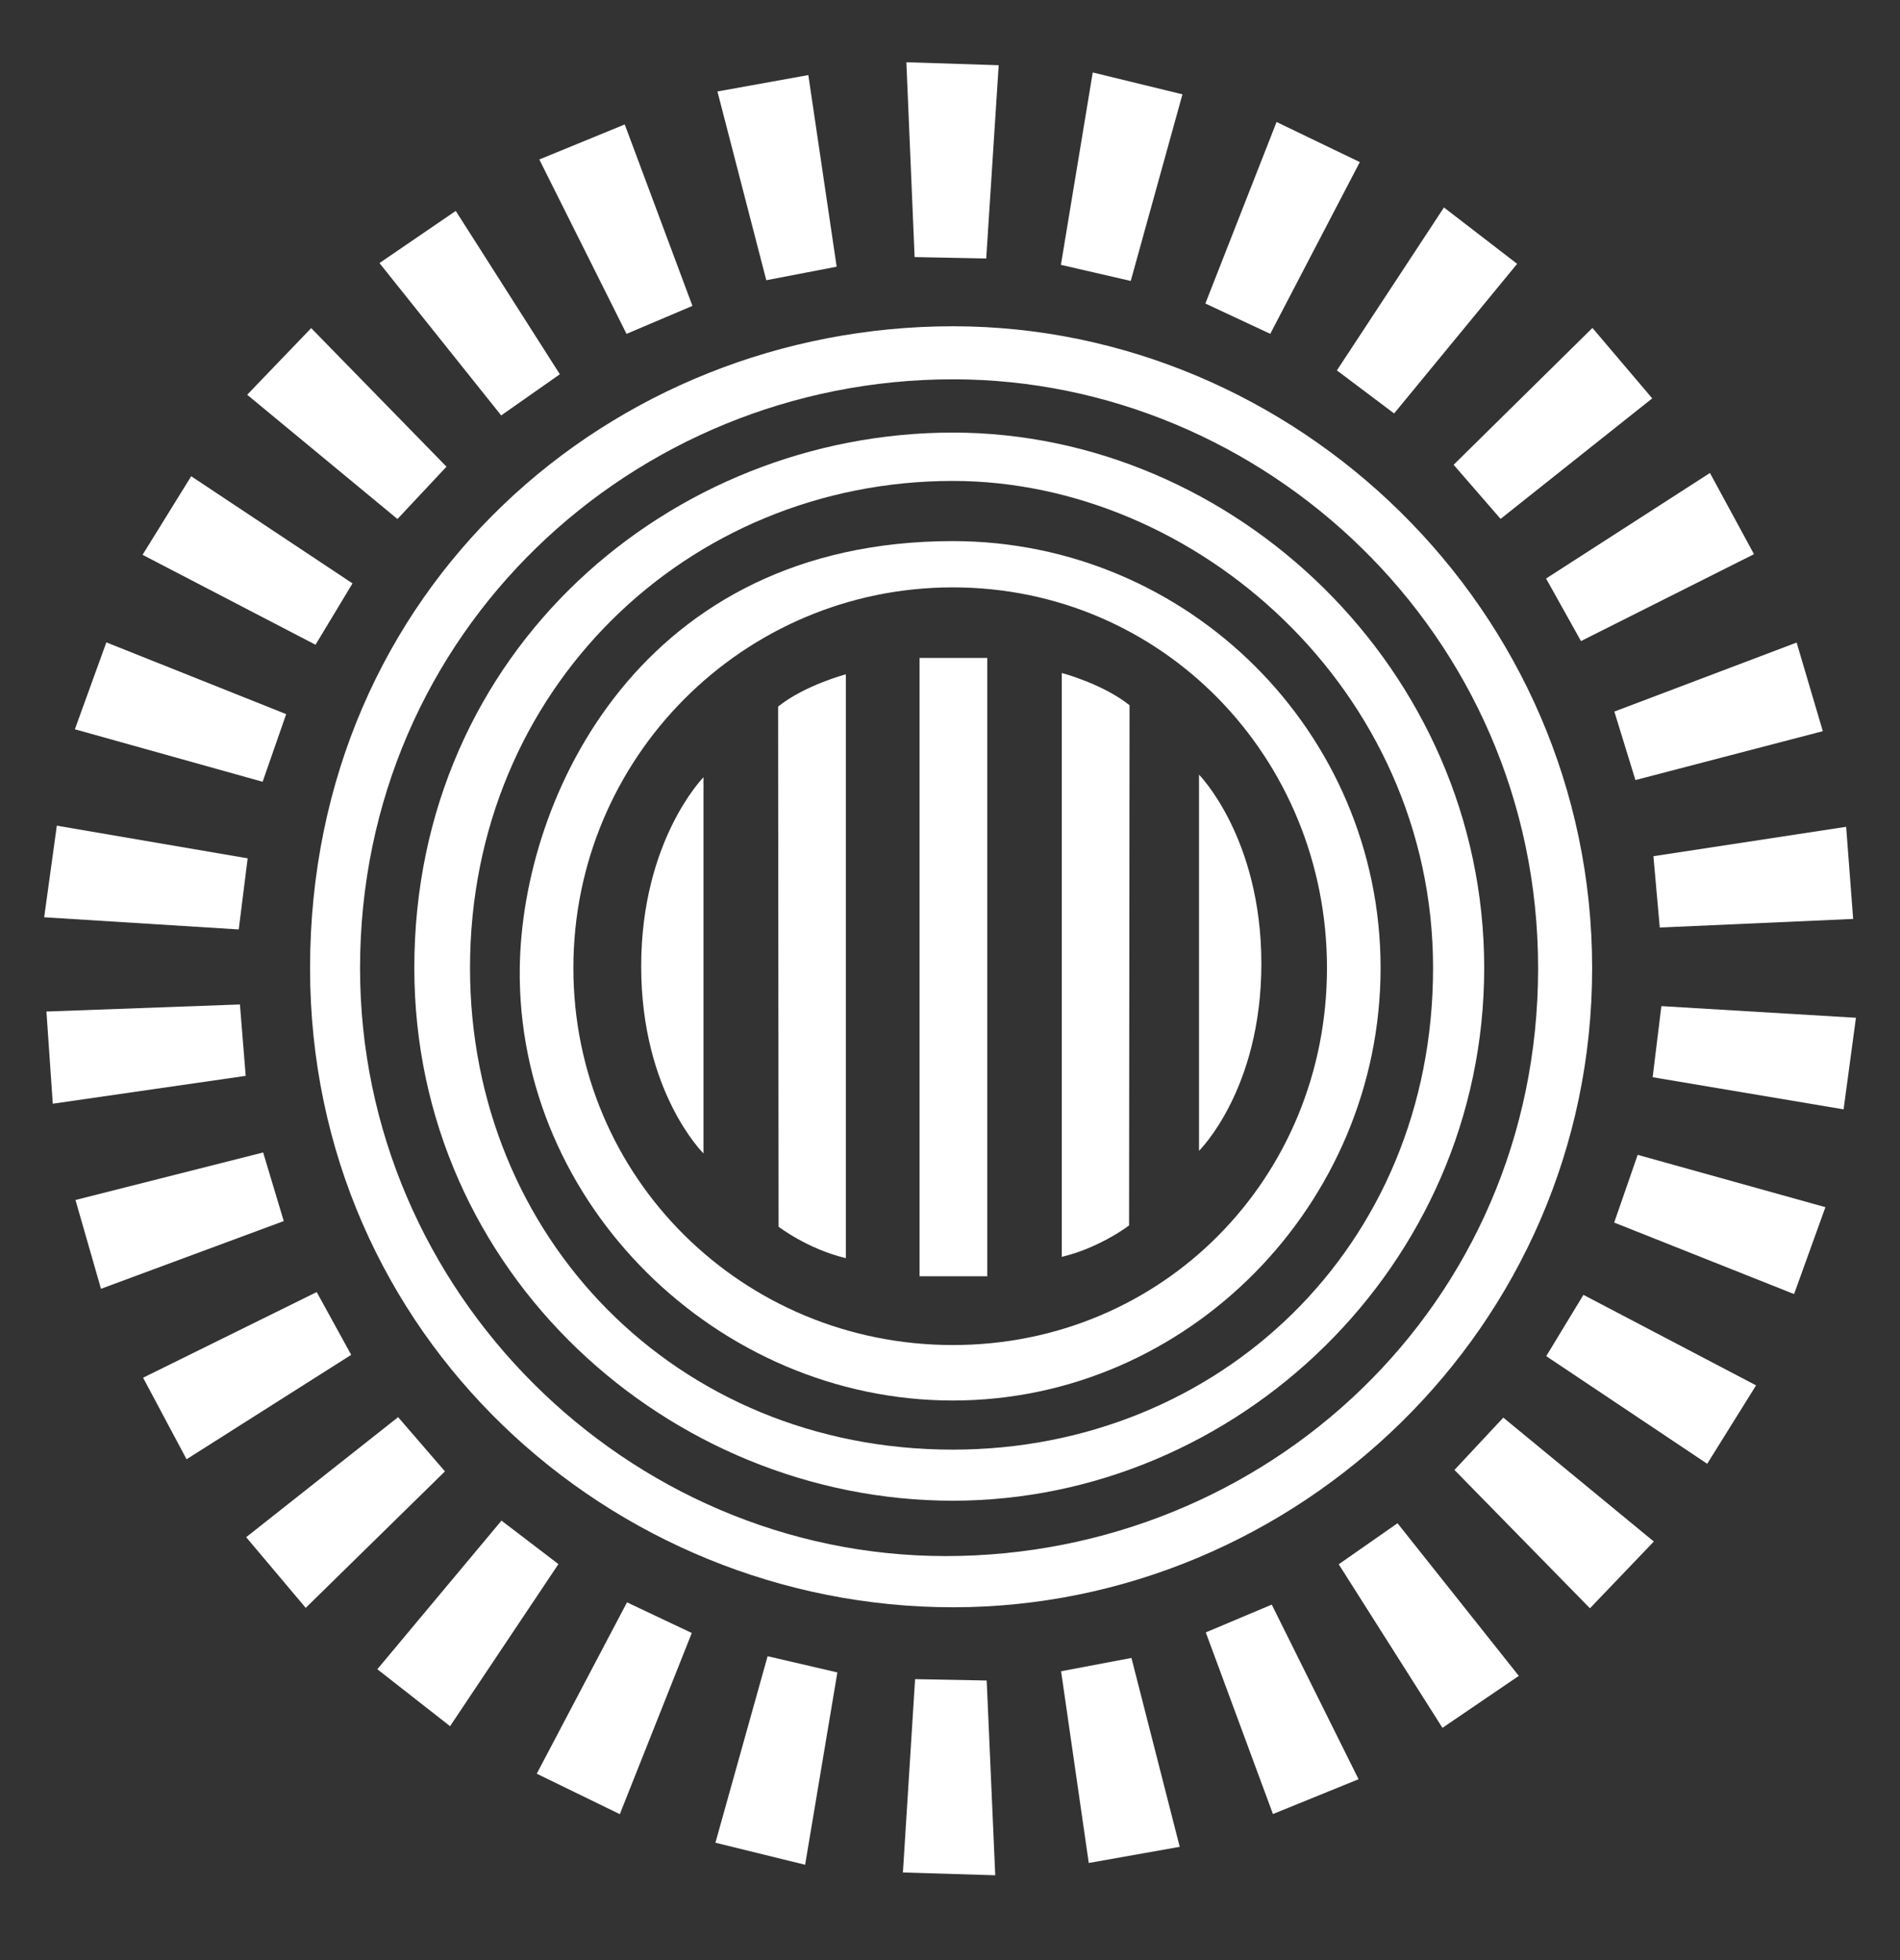<svg width="32" height="33" viewBox="0 0 32 33" fill="none" xmlns="http://www.w3.org/2000/svg">
<rect x="0" y="0" width="32" height="33" fill="#333333" stroke="none"/>
<path d="M8.754 16.297C8.702 20.267 12.087 23.579 16.048 23.579C20.009 23.579 23.252 20.267 23.252 16.297C23.252 12.326 20.01 9.11 16.048 9.11C10.803 9.11 8.792 13.398 8.754 16.297ZM16.048 9.889C19.579 9.889 22.349 12.757 22.349 16.297C22.349 19.836 19.579 22.645 16.048 22.645C12.518 22.645 9.657 19.836 9.657 16.297C9.657 12.757 12.518 9.889 16.048 9.889Z" fill="white"/>
<path d="M6.978 16.296C6.978 21.431 11.271 25.266 16.048 25.266C20.824 25.266 24.997 21.319 24.997 16.296C24.997 11.273 20.788 7.283 16.048 7.283C11.307 7.283 6.978 10.943 6.978 16.296ZM16.048 8.097C20.142 8.097 24.136 11.616 24.136 16.296C24.136 21.008 20.514 24.406 16.048 24.406C11.378 24.406 7.916 20.82 7.916 16.296C7.916 11.6 11.581 8.097 16.048 8.097Z" fill="white"/>
<path d="M5.222 16.301C5.222 22.495 10.289 27.06 16.051 27.06C21.812 27.06 26.815 22.36 26.815 16.301C26.815 10.241 21.805 5.493 16.051 5.493C10.297 5.493 5.222 9.899 5.222 16.301ZM16.051 6.386C21.264 6.386 25.905 10.654 25.905 16.301C25.905 21.985 21.315 26.198 15.927 26.198C10.572 26.198 6.064 21.759 6.064 16.301C6.064 10.636 10.663 6.386 16.051 6.386Z" fill="white"/>
<path d="M15.487 11.077H16.628V21.487H15.487V11.077Z" fill="white"/>
<path d="M13.105 11.895C13.563 11.531 14.246 11.353 14.246 11.353V21.182C13.599 21.028 13.113 20.653 13.113 20.653L13.105 11.895Z" fill="white"/>
<path d="M19.024 11.873C18.566 11.509 17.883 11.331 17.883 11.331V21.16C18.53 21.006 19.016 20.631 19.016 20.631L19.024 11.873Z" fill="white"/>
<path d="M11.848 13.086V19.419C11.848 19.419 10.799 18.391 10.799 16.269C10.799 14.147 11.848 13.086 11.848 13.086Z" fill="white"/>
<path d="M20.194 13.042V19.375C20.194 19.375 21.244 18.347 21.244 16.225C21.244 14.103 20.194 13.042 20.194 13.042Z" fill="white"/>
<path d="M21.394 5.62L22.902 2.729L21.5 2.054L20.301 5.11L21.394 5.62Z" fill="white"/>
<path d="M19.044 4.73L19.915 1.588L18.404 1.22L17.868 4.459L19.044 4.73Z" fill="white"/>
<path d="M16.61 4.352L16.82 1.098L15.265 1.048L15.404 4.328L16.61 4.352Z" fill="white"/>
<path d="M14.091 4.49L13.614 1.264L12.083 1.54L12.906 4.718L14.091 4.49Z" fill="white"/>
<path d="M11.662 5.15L10.522 2.095L9.083 2.685L10.552 5.621L11.662 5.15Z" fill="white"/>
<path d="M9.429 6.301L7.676 3.551L6.391 4.429L8.441 6.994L9.429 6.301Z" fill="white"/>
<path d="M7.52 7.857L5.241 5.524L4.163 6.646L6.694 8.738L7.52 7.857Z" fill="white"/>
<path d="M5.937 9.822L3.22 8.018L2.401 9.341L5.314 10.855L5.937 9.822Z" fill="white"/>
<path d="M4.82 12.023L1.791 10.815L1.261 12.278L4.423 13.162L4.82 12.023Z" fill="white"/>
<path d="M4.171 14.451L0.957 13.901L0.744 15.443L4.021 15.648L4.171 14.451Z" fill="white"/>
<path d="M4.041 16.911L0.782 17.03L0.889 18.582L4.138 18.113L4.041 16.911Z" fill="white"/>
<path d="M4.432 19.403L1.271 20.203L1.701 21.698L4.779 20.558L4.432 19.403Z" fill="white"/>
<path d="M5.334 21.753L2.41 23.195L3.142 24.568L5.915 22.81L5.334 21.753Z" fill="white"/>
<path d="M6.705 23.859L4.146 25.88L5.149 27.07L7.494 24.772L6.705 23.859Z" fill="white"/>
<path d="M8.446 25.601L6.355 28.103L7.58 29.062L9.405 26.333L8.446 25.601Z" fill="white"/>
<path d="M10.56 26.977L9.04 29.862L10.439 30.543L11.651 27.493L10.56 26.977Z" fill="white"/>
<path d="M12.928 27.884L12.049 31.024L13.56 31.395L14.103 28.157L12.928 27.884Z" fill="white"/>
<path d="M15.412 28.27L15.207 31.525L16.762 31.572L16.618 28.293L15.412 28.27Z" fill="white"/>
<path d="M17.871 28.137L18.337 31.365L19.869 31.093L19.056 27.913L17.871 28.137Z" fill="white"/>
<path d="M20.308 27.483L21.439 30.541L22.881 29.955L21.419 27.015L20.308 27.483Z" fill="white"/>
<path d="M22.547 26.336L24.294 29.09L25.58 28.215L23.537 25.645L22.547 26.336Z" fill="white"/>
<path d="M24.496 24.748L26.778 27.077L27.854 25.953L25.319 23.867L24.496 24.748Z" fill="white"/>
<path d="M26.042 22.832L28.753 24.644L29.576 23.324L26.668 21.8L26.042 22.832Z" fill="white"/>
<path d="M27.186 20.583L30.216 21.787L30.744 20.324L27.582 19.443L27.186 20.583Z" fill="white"/>
<path d="M27.834 18.136L31.05 18.677L31.258 17.135L27.981 16.939L27.834 18.136Z" fill="white"/>
<path d="M27.954 15.616L31.211 15.471L31.093 13.92L27.847 14.415L27.954 15.616Z" fill="white"/>
<path d="M27.544 13.133L30.7 12.31L30.259 10.818L27.189 11.98L27.544 13.133Z" fill="white"/>
<path d="M26.627 10.793L29.541 9.33L28.799 7.963L26.039 9.74L26.627 10.793Z" fill="white"/>
<path d="M25.273 8.736L27.827 6.707L26.82 5.521L24.482 7.825L25.273 8.736Z" fill="white"/>
<path d="M23.48 6.961L25.552 4.442L24.319 3.493L22.516 6.236L23.48 6.961Z" fill="white"/>
</svg>
